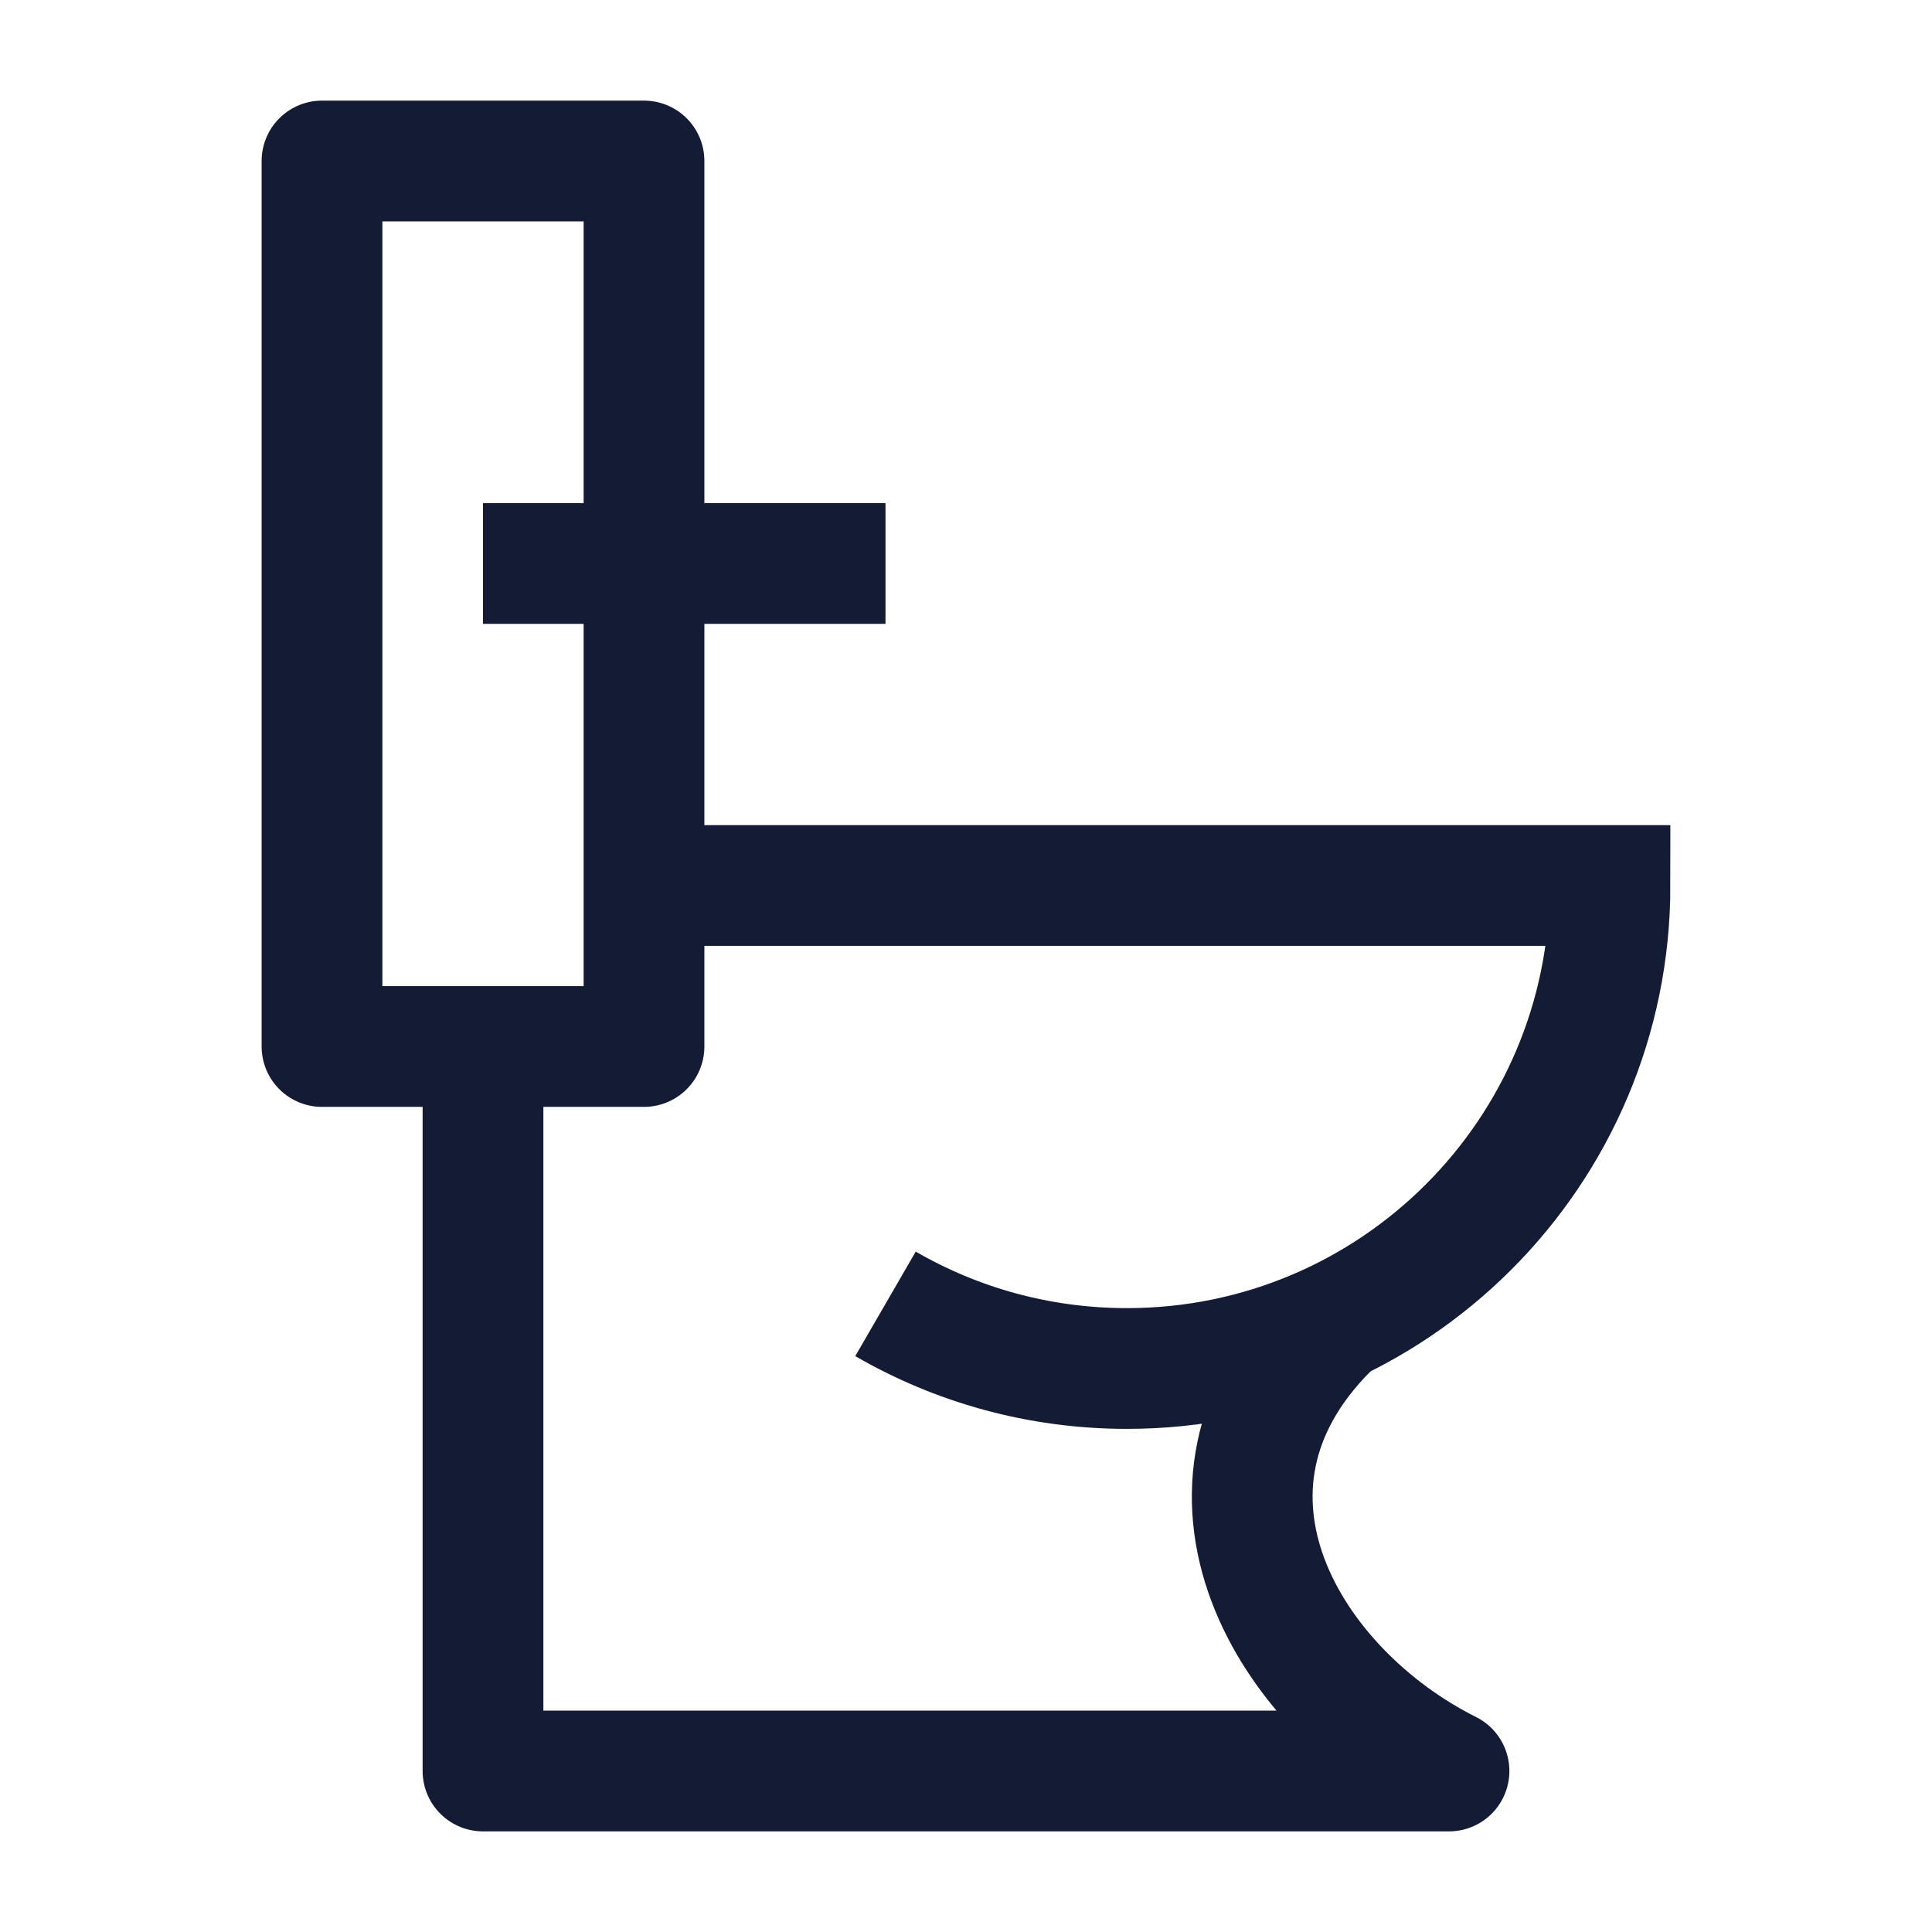 <svg width="24" height="24" viewBox="0 0 24 24" fill="none" xmlns="http://www.w3.org/2000/svg">
<path d="M8 11H20C20 14.314 17.314 17 14 17C12.907 17 11.883 16.708 11 16.197" stroke="#141B34" stroke-width="1.5"/>
<path d="M8 13V2H4V13H8Z" stroke="#141B34" stroke-width="1.5" stroke-linejoin="round"/>
<path d="M6 7L11 7" stroke="#141B34" stroke-width="1.5" stroke-linejoin="round"/>
<path d="M16.5 16.5C14.5 18.5 16 21 18 22H6V13" stroke="#141B34" stroke-width="1.5" stroke-linejoin="round"/>
</svg>
